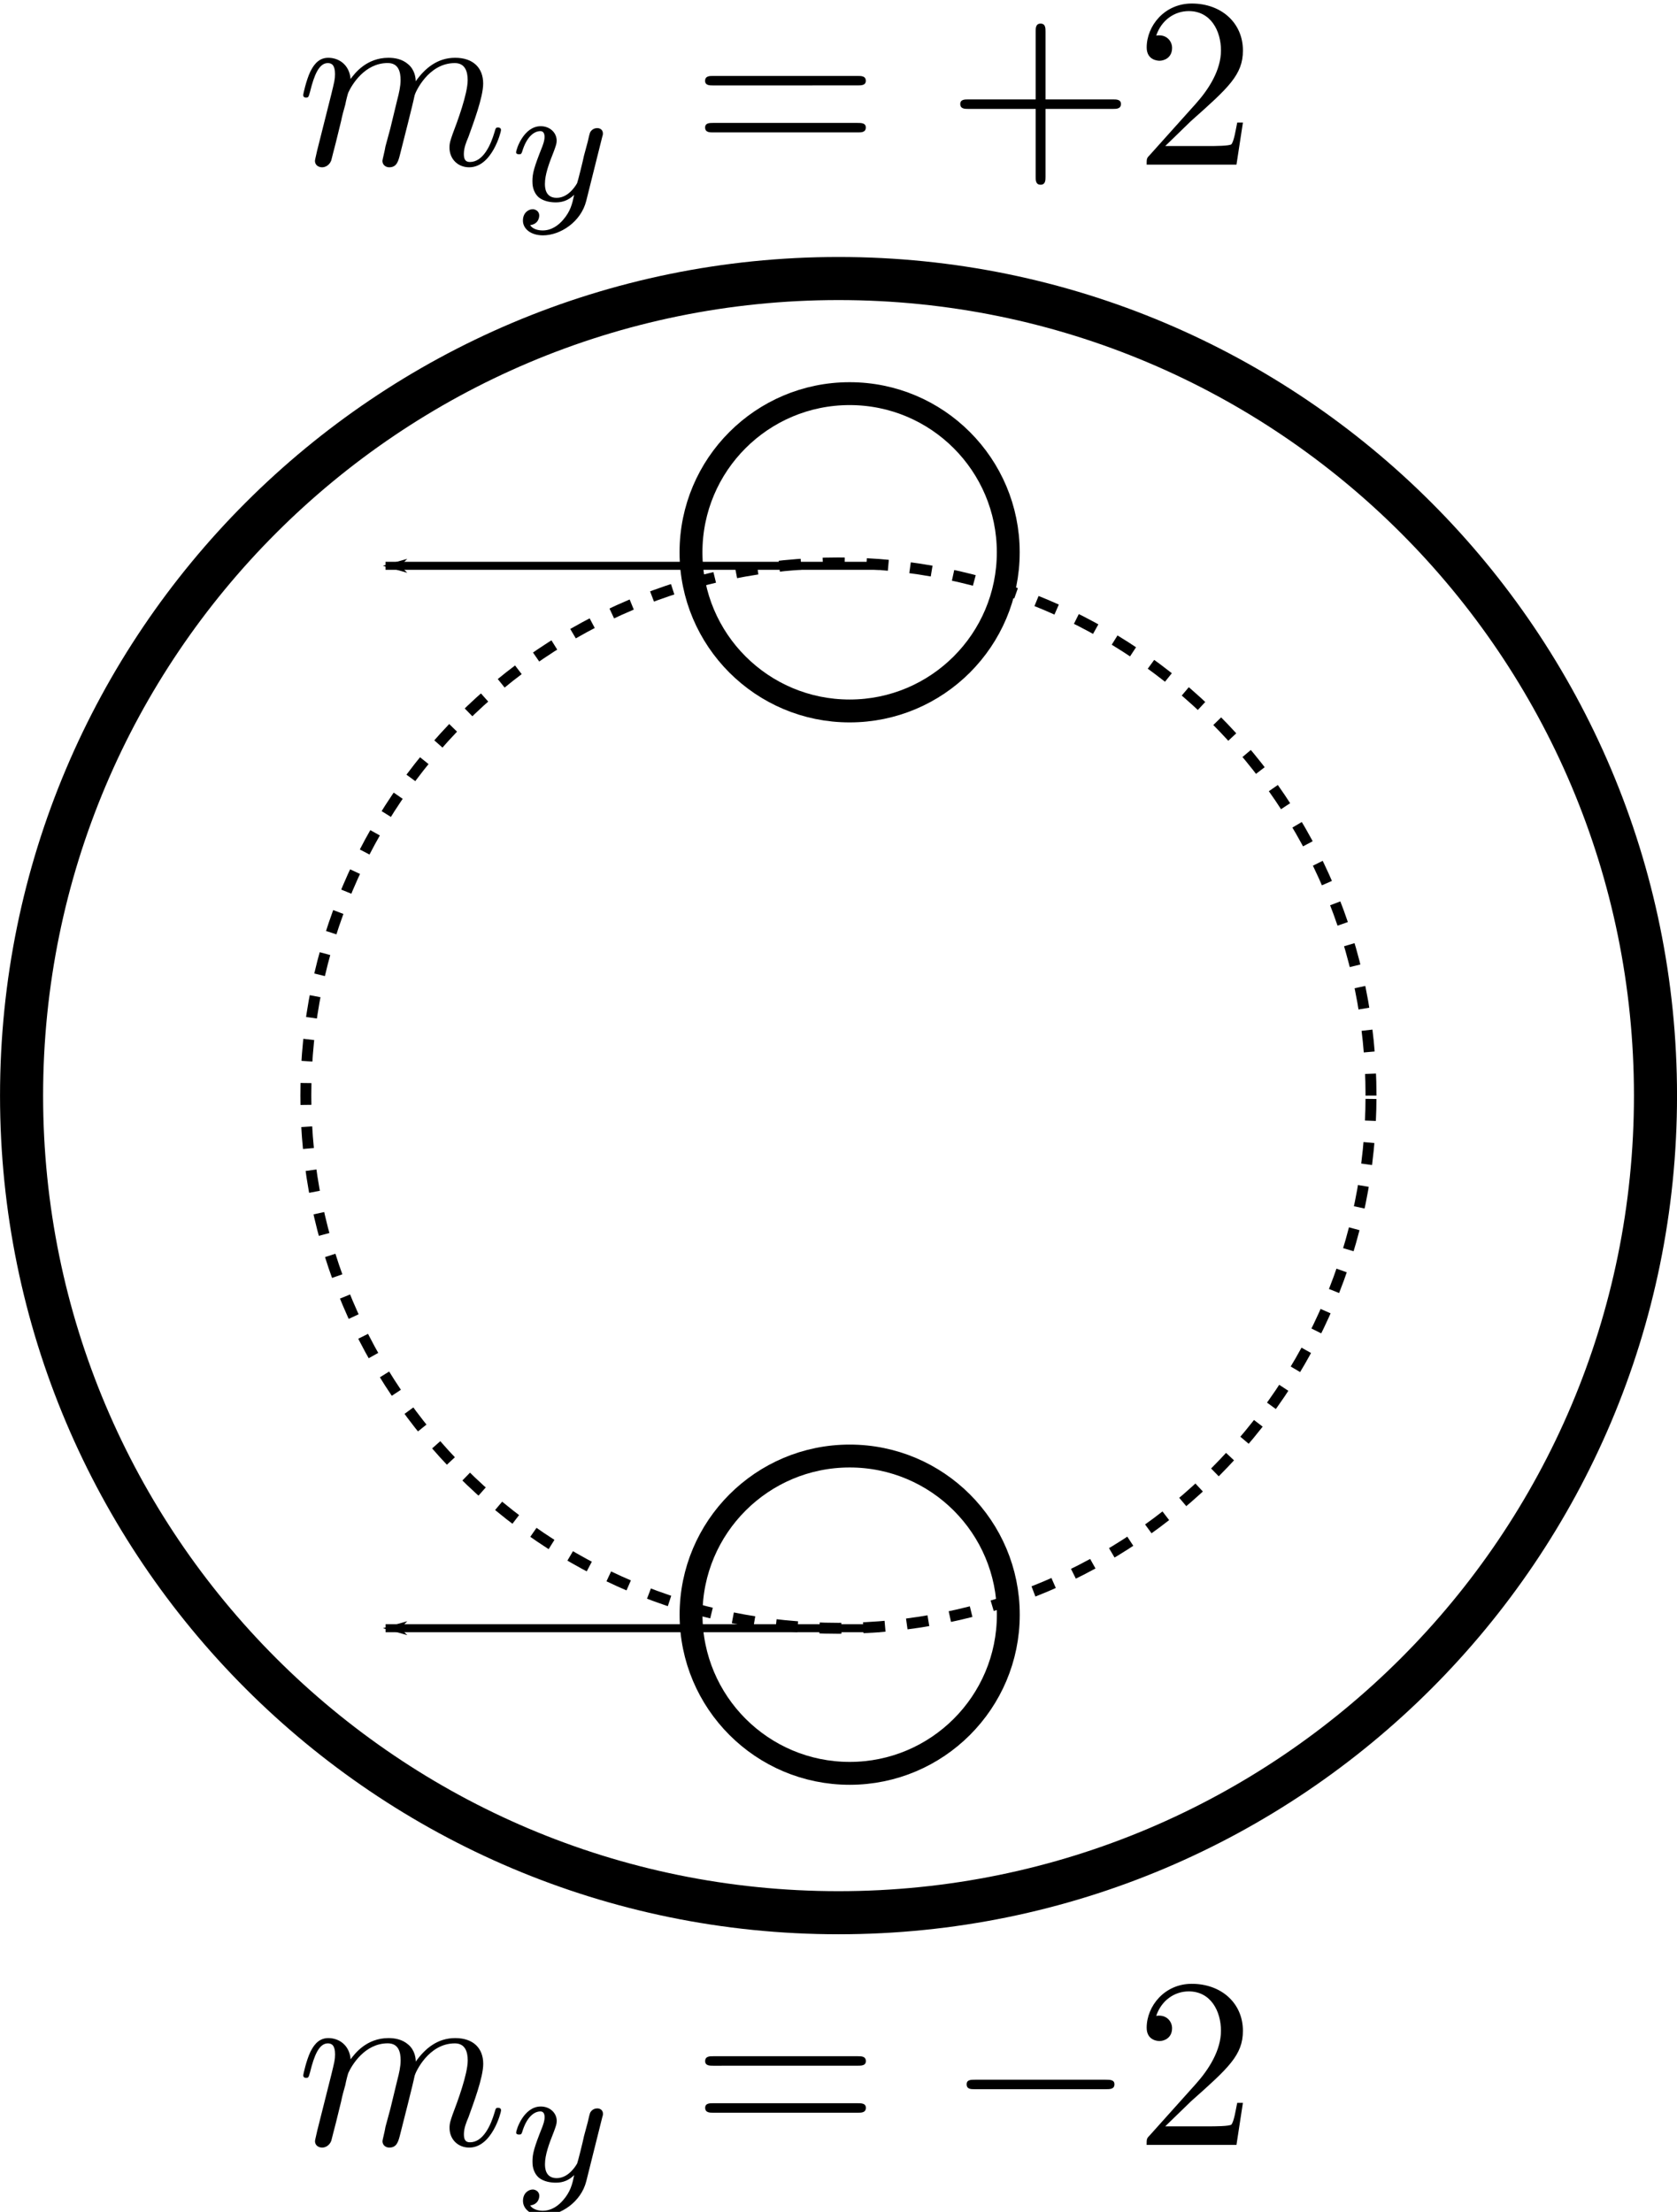 <?xml version="1.0" encoding="UTF-8" standalone="no"?>
<!-- Created with Inkscape (http://www.inkscape.org/) -->

<svg
   width="29.315mm"
   height="38.659mm"
   viewBox="0 0 29.315 38.659"
   version="1.1"
   id="svg1941"
   inkscape:version="1.1.2 (1:1.1+202202050950+0a00cf5339)"
   sodipodi:docname="position2.svg"
   xmlns:inkscape="http://www.inkscape.org/namespaces/inkscape"
   xmlns:sodipodi="http://sodipodi.sourceforge.net/DTD/sodipodi-0.dtd"
   xmlns:xlink="http://www.w3.org/1999/xlink"
   xmlns="http://www.w3.org/2000/svg"
   xmlns:svg="http://www.w3.org/2000/svg"
   xmlns:rdf="http://www.w3.org/1999/02/22-rdf-syntax-ns#"
   xmlns:cc="http://creativecommons.org/ns#"
   xmlns:dc="http://purl.org/dc/elements/1.1/"
   xmlns:ns0="http://www.iki.fi/pav/software/textext/">
  <defs
     id="defs1935">
    <marker
       inkscape:stockid="Arrow1Lstart"
       orient="auto"
       refY="0"
       refX="0"
       id="Arrow1Lstart"
       style="overflow:visible"
       inkscape:isstock="true">
      <path
         id="path822"
         d="M 0,0 5,-5 -12.5,0 5,5 Z"
         style="fill:#000000;fill-opacity:1;fill-rule:evenodd;stroke:#000000;stroke-width:1pt;stroke-opacity:1"
         transform="matrix(0.8,0,0,0.8,10,0)"
         inkscape:connector-curvature="0" />
    </marker>
    <marker
       inkscape:stockid="Arrow1Lend"
       orient="auto"
       refY="0"
       refX="0"
       id="Arrow1Lend"
       style="overflow:visible"
       inkscape:isstock="true">
      <path
         id="path825"
         d="M 0,0 5,-5 -12.5,0 5,5 Z"
         style="fill:#000000;fill-opacity:1;fill-rule:evenodd;stroke:#000000;stroke-width:1pt;stroke-opacity:1"
         transform="matrix(-0.8,0,0,-0.8,-10,0)"
         inkscape:connector-curvature="0" />
    </marker>
    <marker
       inkscape:stockid="Arrow1Lstart"
       orient="auto"
       refY="0"
       refX="0"
       id="Arrow1Lstart-7"
       style="overflow:visible"
       inkscape:isstock="true">
      <path
         inkscape:connector-curvature="0"
         id="path822-5"
         d="M 0,0 5,-5 -12.5,0 5,5 Z"
         style="fill:#000000;fill-opacity:1;fill-rule:evenodd;stroke:#000000;stroke-width:1pt;stroke-opacity:1"
         transform="matrix(0.8,0,0,0.8,10,0)" />
    </marker>
    <marker
       inkscape:stockid="Arrow1Lstart"
       orient="auto"
       refY="0"
       refX="0"
       id="Arrow1Lstart-7-5"
       style="overflow:visible"
       inkscape:isstock="true">
      <path
         inkscape:connector-curvature="0"
         id="path822-5-6"
         d="M 0,0 5,-5 -12.5,0 5,5 Z"
         style="fill:#000000;fill-opacity:1;fill-rule:evenodd;stroke:#000000;stroke-width:1pt;stroke-opacity:1"
         transform="matrix(0.8,0,0,0.8,10,0)" />
    </marker>
    <marker
       inkscape:stockid="Arrow1Lstart"
       orient="auto"
       refY="0"
       refX="0"
       id="Arrow1Lstart-1"
       style="overflow:visible"
       inkscape:isstock="true">
      <path
         inkscape:connector-curvature="0"
         id="path822-2"
         d="M 0,0 5,-5 -12.5,0 5,5 Z"
         style="fill:#000000;fill-opacity:1;fill-rule:evenodd;stroke:#000000;stroke-width:1pt;stroke-opacity:1"
         transform="matrix(0.8,0,0,0.8,10,0)" />
    </marker>
    <g
       id="g5913-6">
      <symbol
         id="textext-01c333eb-0-2"
         overflow="visible"
         style="overflow:visible">
        <path
           id="path5889-6"
           d=""
           style="stroke:none"
           inkscape:connector-curvature="0" />
      </symbol>
      <symbol
         id="textext-01c333eb-1-1"
         overflow="visible"
         style="overflow:visible">
        <path
           id="path5892-8"
           d="m 0.875,-0.594 c -0.031,0.156 -0.094,0.391 -0.094,0.438 0,0.172 0.141,0.266 0.297,0.266 0.125,0 0.297,-0.078 0.375,-0.281 0,-0.016 0.125,-0.484 0.188,-0.734 l 0.219,-0.891 C 1.906,-2.031 1.969,-2.25 2.031,-2.469 c 0.031,-0.172 0.109,-0.469 0.125,-0.5 0.141,-0.312 0.672,-1.219 1.625,-1.219 0.453,0 0.531,0.375 0.531,0.703 0,0.25 -0.062,0.531 -0.141,0.828 L 3.891,-1.5 3.688,-0.75 c -0.031,0.203 -0.125,0.547 -0.125,0.594 0,0.172 0.141,0.266 0.281,0.266 0.312,0 0.375,-0.25 0.453,-0.562 0.141,-0.562 0.516,-2.016 0.594,-2.406 0.031,-0.125 0.562,-1.328 1.656,-1.328 0.422,0 0.531,0.344 0.531,0.703 0,0.562 -0.422,1.703 -0.625,2.234 -0.078,0.234 -0.125,0.344 -0.125,0.547 0,0.469 0.344,0.812 0.812,0.812 0.938,0 1.312,-1.453 1.312,-1.531 0,-0.109 -0.094,-0.109 -0.125,-0.109 -0.094,0 -0.094,0.031 -0.141,0.188 -0.156,0.531 -0.469,1.234 -1.016,1.234 -0.172,0 -0.25,-0.094 -0.25,-0.328 0,-0.25 0.094,-0.484 0.188,-0.703 0.188,-0.531 0.609,-1.625 0.609,-2.203 0,-0.641 -0.406,-1.062 -1.156,-1.062 -0.734,0 -1.25,0.438 -1.625,0.969 0,-0.125 -0.031,-0.469 -0.312,-0.703 -0.25,-0.219 -0.562,-0.266 -0.812,-0.266 -0.906,0 -1.391,0.641 -1.562,0.875 -0.047,-0.578 -0.469,-0.875 -0.922,-0.875 -0.453,0 -0.641,0.391 -0.734,0.562 -0.172,0.359 -0.297,0.938 -0.297,0.969 0,0.109 0.094,0.109 0.109,0.109 0.109,0 0.109,-0.016 0.172,-0.234 0.172,-0.703 0.375,-1.188 0.734,-1.188 0.156,0 0.297,0.078 0.297,0.453 0,0.219 -0.031,0.328 -0.156,0.844 z m 0,0"
           style="stroke:none"
           inkscape:connector-curvature="0" />
      </symbol>
      <symbol
         id="textext-01c333eb-2-7"
         overflow="visible"
         style="overflow:visible">
        <path
           id="path5895-9"
           d=""
           style="stroke:none"
           inkscape:connector-curvature="0" />
      </symbol>
      <symbol
         id="textext-01c333eb-3-2"
         overflow="visible"
         style="overflow:visible">
        <path
           id="path5898-0"
           d="M 3.875,-2.625 C 3.906,-2.719 3.906,-2.734 3.906,-2.781 3.906,-2.922 3.797,-3 3.672,-3 3.594,-3 3.469,-2.969 3.391,-2.844 3.359,-2.797 3.312,-2.578 3.281,-2.438 L 3.125,-1.859 c -0.031,0.172 -0.25,1.047 -0.281,1.125 0,0 -0.312,0.609 -0.844,0.609 -0.484,0 -0.484,-0.453 -0.484,-0.578 0,-0.375 0.156,-0.812 0.375,-1.359 C 1.969,-2.281 2,-2.359 2,-2.484 2,-2.812 1.719,-3.078 1.344,-3.078 0.641,-3.078 0.328,-2.125 0.328,-2 c 0,0.078 0.094,0.078 0.125,0.078 0.094,0 0.094,-0.031 0.125,-0.109 C 0.75,-2.609 1.047,-2.875 1.328,-2.875 1.438,-2.875 1.5,-2.797 1.5,-2.641 c 0,0.172 -0.062,0.312 -0.094,0.406 C 1.062,-1.375 1,-1.125 1,-0.812 1,-0.703 1,-0.375 1.266,-0.141 1.484,0.031 1.781,0.062 1.969,0.062 2.25,0.062 2.5,-0.031 2.719,-0.25 2.641,0.141 2.562,0.438 2.266,0.781 2.078,1 1.797,1.219 1.422,1.219 c -0.047,0 -0.375,0 -0.516,-0.219 0.375,-0.047 0.375,-0.375 0.375,-0.391 0,-0.219 -0.203,-0.266 -0.266,-0.266 -0.172,0 -0.406,0.141 -0.406,0.469 0,0.344 0.328,0.609 0.828,0.609 C 2.141,1.422 3,0.875 3.219,0 Z m 0,0"
           style="stroke:none"
           inkscape:connector-curvature="0" />
      </symbol>
      <symbol
         id="textext-01c333eb-4-2"
         overflow="visible"
         style="overflow:visible">
        <path
           id="path5901-3"
           d=""
           style="stroke:none"
           inkscape:connector-curvature="0" />
      </symbol>
      <symbol
         id="textext-01c333eb-5-7"
         overflow="visible"
         style="overflow:visible">
        <path
           id="path5904-5"
           d="m 6.844,-3.266 c 0.156,0 0.344,0 0.344,-0.188 C 7.188,-3.656 7,-3.656 6.859,-3.656 h -5.969 c -0.141,0 -0.328,0 -0.328,0.203 0,0.188 0.188,0.188 0.328,0.188 z m 0.016,1.938 c 0.141,0 0.328,0 0.328,-0.203 0,-0.188 -0.188,-0.188 -0.344,-0.188 H 0.891 c -0.141,0 -0.328,0 -0.328,0.188 0,0.203 0.188,0.203 0.328,0.203 z m 0,0"
           style="stroke:none"
           inkscape:connector-curvature="0" />
      </symbol>
      <symbol
         id="textext-01c333eb-6-9"
         overflow="visible"
         style="overflow:visible">
        <path
           id="path5907-2"
           d="m 4.078,-2.297 h 2.781 C 7,-2.297 7.188,-2.297 7.188,-2.5 7.188,-2.688 7,-2.688 6.859,-2.688 h -2.781 v -2.797 c 0,-0.141 0,-0.328 -0.203,-0.328 -0.203,0 -0.203,0.188 -0.203,0.328 V -2.688 h -2.781 c -0.141,0 -0.328,0 -0.328,0.188 0,0.203 0.188,0.203 0.328,0.203 h 2.781 V 0.5 c 0,0.141 0,0.328 0.203,0.328 0.203,0 0.203,-0.188 0.203,-0.328 z m 0,0"
           style="stroke:none"
           inkscape:connector-curvature="0" />
      </symbol>
      <symbol
         id="textext-01c333eb-7-2"
         overflow="visible"
         style="overflow:visible">
        <path
           id="path5910-8"
           d="m 1.266,-0.766 1.062,-1.031 c 1.547,-1.375 2.141,-1.906 2.141,-2.906 0,-1.141 -0.891,-1.938 -2.109,-1.938 -1.125,0 -1.859,0.922 -1.859,1.812 0,0.547 0.5,0.547 0.531,0.547 0.172,0 0.516,-0.109 0.516,-0.531 0,-0.25 -0.188,-0.516 -0.531,-0.516 -0.078,0 -0.094,0 -0.125,0.016 0.219,-0.656 0.766,-1.016 1.344,-1.016 0.906,0 1.328,0.812 1.328,1.625 C 3.562,-3.906 3.078,-3.125 2.516,-2.5 l -1.906,2.125 C 0.5,-0.266 0.5,-0.234 0.5,0 H 4.203 L 4.469,-1.734 H 4.234 C 4.172,-1.438 4.109,-1 4,-0.844 3.938,-0.766 3.281,-0.766 3.062,-0.766 Z m 0,0"
           style="stroke:none"
           inkscape:connector-curvature="0" />
      </symbol>
    </g>
  </defs>
  <sodipodi:namedview
     id="base"
     pagecolor="#ffffff"
     bordercolor="#666666"
     borderopacity="1.0"
     inkscape:pageopacity="0.0"
     inkscape:pageshadow="2"
     inkscape:zoom="2.8"
     inkscape:cx="-217.14286"
     inkscape:cy="45.357143"
     inkscape:document-units="mm"
     inkscape:current-layer="layer1"
     showgrid="false"
     inkscape:window-width="1680"
     inkscape:window-height="986"
     inkscape:window-x="0"
     inkscape:window-y="0"
     inkscape:window-maximized="1"
     fit-margin-top="0"
     fit-margin-left="0"
     fit-margin-right="0"
     fit-margin-bottom="0"
     inkscape:pagecheckerboard="0" />
  <g
     inkscape:label="レイヤー 1"
     inkscape:groupmode="layer"
     id="layer1"
     transform="translate(-63.292,-116.085)">
    <path
       d="m 92.231,135.234 c 0,-7.887 -6.394,-14.281 -14.281,-14.281 -7.887,0 -14.281,6.394 -14.281,14.281 0,7.887 6.394,14.281 14.281,14.281 7.887,0 14.281,-6.394 14.281,-14.281 z"
       style="fill:none;stroke:#000000;stroke-width:0.753;stroke-linecap:butt;stroke-linejoin:miter;stroke-miterlimit:10;stroke-dasharray:none;stroke-opacity:1"
       id="path220-6"
       inkscape:connector-curvature="0" />
    <path
       d="m 87.258,135.234 c 0,-5.142 -4.168,-9.31 -9.31,-9.31 -5.142,0 -9.31,4.168 -9.31,9.31 0,5.142 4.168,9.31 9.31,9.31 5.142,0 9.31,-4.168 9.31,-9.31 z"
       style="fill:none;stroke:#000000;stroke-width:0.191;stroke-linecap:butt;stroke-linejoin:miter;stroke-miterlimit:10;stroke-dasharray:0.382, 0.382;stroke-dashoffset:0;stroke-opacity:1"
       id="path220-35"
       inkscape:connector-curvature="0" />
    <g
       id="g5822"
       transform="translate(0.196)">
      <path
         inkscape:connector-curvature="0"
         id="path220-3"
         style="fill:none;stroke:#000000;stroke-width:0.4;stroke-linecap:butt;stroke-linejoin:miter;stroke-miterlimit:10;stroke-dasharray:none;stroke-opacity:1"
         d="m 80.722,144.306 c 0,-1.531 -1.241,-2.773 -2.773,-2.773 -1.531,0 -2.773,1.241 -2.773,2.773 0,1.531 1.241,2.773 2.773,2.773 1.531,0 2.773,-1.241 2.773,-2.773 z" />
      <path
         inkscape:connector-curvature="0"
         id="path820"
         d="m 69.836,144.542 h 8.633"
         style="fill:none;stroke:#000000;stroke-width:0.14;stroke-linecap:butt;stroke-linejoin:miter;stroke-miterlimit:4;stroke-dasharray:none;stroke-opacity:1;marker-start:url(#Arrow1Lstart)" />
    </g>
    <g
       id="g5832"
       transform="translate(-0.196)">
      <path
         inkscape:connector-curvature="0"
         id="path220-3-7"
         style="fill:none;stroke:#000000;stroke-width:0.4;stroke-linecap:butt;stroke-linejoin:miter;stroke-miterlimit:10;stroke-dasharray:none;stroke-opacity:1"
         d="m 81.113,125.738 c 0,-1.531 -1.241,-2.773 -2.773,-2.773 -1.531,0 -2.773,1.241 -2.773,2.773 0,1.531 1.241,2.773 2.773,2.773 1.531,0 2.773,-1.241 2.773,-2.773 z" />
      <path
         inkscape:connector-curvature="0"
         id="path820-0"
         d="m 70.227,125.974 h 8.633"
         style="fill:none;stroke:#000000;stroke-width:0.14;stroke-linecap:butt;stroke-linejoin:miter;stroke-miterlimit:4;stroke-dasharray:none;stroke-opacity:1;marker-start:url(#Arrow1Lstart-1)" />
    </g>
    <g
       id="g5936"
       ns0:preamble="/home/yoshidak/.config/inkscape/extensions/package.tex"
       ns0:text="$m_y = +2$\n"
       transform="matrix(0.424,0,0,0.424,-26.269,61.822)">
      <defs
         id="defs5915">
        <g
           id="g5913">
          <symbol
             id="textext-01c333eb-0"
             overflow="visible"
             style="overflow:visible">
            <path
               id="path5889"
               d=""
               style="stroke:none"
               inkscape:connector-curvature="0" />
          </symbol>
          <symbol
             id="textext-01c333eb-1"
             overflow="visible"
             style="overflow:visible">
            <path
               id="path5892"
               d="m 0.875,-0.594 c -0.031,0.156 -0.094,0.391 -0.094,0.438 0,0.172 0.141,0.266 0.297,0.266 0.125,0 0.297,-0.078 0.375,-0.281 0,-0.016 0.125,-0.484 0.188,-0.734 l 0.219,-0.891 C 1.906,-2.031 1.969,-2.25 2.031,-2.469 c 0.031,-0.172 0.109,-0.469 0.125,-0.5 0.141,-0.312 0.672,-1.219 1.625,-1.219 0.453,0 0.531,0.375 0.531,0.703 0,0.25 -0.062,0.531 -0.141,0.828 L 3.891,-1.5 3.688,-0.75 c -0.031,0.203 -0.125,0.547 -0.125,0.594 0,0.172 0.141,0.266 0.281,0.266 0.312,0 0.375,-0.25 0.453,-0.562 0.141,-0.562 0.516,-2.016 0.594,-2.406 0.031,-0.125 0.562,-1.328 1.656,-1.328 0.422,0 0.531,0.344 0.531,0.703 0,0.562 -0.422,1.703 -0.625,2.234 -0.078,0.234 -0.125,0.344 -0.125,0.547 0,0.469 0.344,0.812 0.812,0.812 0.938,0 1.312,-1.453 1.312,-1.531 0,-0.109 -0.094,-0.109 -0.125,-0.109 -0.094,0 -0.094,0.031 -0.141,0.188 -0.156,0.531 -0.469,1.234 -1.016,1.234 -0.172,0 -0.25,-0.094 -0.25,-0.328 0,-0.25 0.094,-0.484 0.188,-0.703 0.188,-0.531 0.609,-1.625 0.609,-2.203 0,-0.641 -0.406,-1.062 -1.156,-1.062 -0.734,0 -1.25,0.438 -1.625,0.969 0,-0.125 -0.031,-0.469 -0.312,-0.703 -0.25,-0.219 -0.562,-0.266 -0.812,-0.266 -0.906,0 -1.391,0.641 -1.562,0.875 -0.047,-0.578 -0.469,-0.875 -0.922,-0.875 -0.453,0 -0.641,0.391 -0.734,0.562 -0.172,0.359 -0.297,0.938 -0.297,0.969 0,0.109 0.094,0.109 0.109,0.109 0.109,0 0.109,-0.016 0.172,-0.234 0.172,-0.703 0.375,-1.188 0.734,-1.188 0.156,0 0.297,0.078 0.297,0.453 0,0.219 -0.031,0.328 -0.156,0.844 z m 0,0"
               style="stroke:none"
               inkscape:connector-curvature="0" />
          </symbol>
          <symbol
             id="textext-01c333eb-2"
             overflow="visible"
             style="overflow:visible">
            <path
               id="path5895"
               d=""
               style="stroke:none"
               inkscape:connector-curvature="0" />
          </symbol>
          <symbol
             id="textext-01c333eb-3"
             overflow="visible"
             style="overflow:visible">
            <path
               id="path5898"
               d="M 3.875,-2.625 C 3.906,-2.719 3.906,-2.734 3.906,-2.781 3.906,-2.922 3.797,-3 3.672,-3 3.594,-3 3.469,-2.969 3.391,-2.844 3.359,-2.797 3.312,-2.578 3.281,-2.438 L 3.125,-1.859 c -0.031,0.172 -0.25,1.047 -0.281,1.125 0,0 -0.312,0.609 -0.844,0.609 -0.484,0 -0.484,-0.453 -0.484,-0.578 0,-0.375 0.156,-0.812 0.375,-1.359 C 1.969,-2.281 2,-2.359 2,-2.484 2,-2.812 1.719,-3.078 1.344,-3.078 0.641,-3.078 0.328,-2.125 0.328,-2 c 0,0.078 0.094,0.078 0.125,0.078 0.094,0 0.094,-0.031 0.125,-0.109 C 0.75,-2.609 1.047,-2.875 1.328,-2.875 1.438,-2.875 1.5,-2.797 1.5,-2.641 c 0,0.172 -0.062,0.312 -0.094,0.406 C 1.062,-1.375 1,-1.125 1,-0.812 1,-0.703 1,-0.375 1.266,-0.141 1.484,0.031 1.781,0.062 1.969,0.062 2.25,0.062 2.5,-0.031 2.719,-0.25 2.641,0.141 2.562,0.438 2.266,0.781 2.078,1 1.797,1.219 1.422,1.219 c -0.047,0 -0.375,0 -0.516,-0.219 0.375,-0.047 0.375,-0.375 0.375,-0.391 0,-0.219 -0.203,-0.266 -0.266,-0.266 -0.172,0 -0.406,0.141 -0.406,0.469 0,0.344 0.328,0.609 0.828,0.609 C 2.141,1.422 3,0.875 3.219,0 Z m 0,0"
               style="stroke:none"
               inkscape:connector-curvature="0" />
          </symbol>
          <symbol
             id="textext-01c333eb-4"
             overflow="visible"
             style="overflow:visible">
            <path
               id="path5901"
               d=""
               style="stroke:none"
               inkscape:connector-curvature="0" />
          </symbol>
          <symbol
             id="textext-01c333eb-5"
             overflow="visible"
             style="overflow:visible">
            <path
               id="path5904"
               d="m 6.844,-3.266 c 0.156,0 0.344,0 0.344,-0.188 C 7.188,-3.656 7,-3.656 6.859,-3.656 h -5.969 c -0.141,0 -0.328,0 -0.328,0.203 0,0.188 0.188,0.188 0.328,0.188 z m 0.016,1.938 c 0.141,0 0.328,0 0.328,-0.203 0,-0.188 -0.188,-0.188 -0.344,-0.188 H 0.891 c -0.141,0 -0.328,0 -0.328,0.188 0,0.203 0.188,0.203 0.328,0.203 z m 0,0"
               style="stroke:none"
               inkscape:connector-curvature="0" />
          </symbol>
          <symbol
             id="textext-01c333eb-6"
             overflow="visible"
             style="overflow:visible">
            <path
               id="path5907"
               d="m 4.078,-2.297 h 2.781 C 7,-2.297 7.188,-2.297 7.188,-2.5 7.188,-2.688 7,-2.688 6.859,-2.688 h -2.781 v -2.797 c 0,-0.141 0,-0.328 -0.203,-0.328 -0.203,0 -0.203,0.188 -0.203,0.328 V -2.688 h -2.781 c -0.141,0 -0.328,0 -0.328,0.188 0,0.203 0.188,0.203 0.328,0.203 h 2.781 V 0.5 c 0,0.141 0,0.328 0.203,0.328 0.203,0 0.203,-0.188 0.203,-0.328 z m 0,0"
               style="stroke:none"
               inkscape:connector-curvature="0" />
          </symbol>
          <symbol
             id="textext-01c333eb-7"
             overflow="visible"
             style="overflow:visible">
            <path
               id="path5910"
               d="m 1.266,-0.766 1.062,-1.031 c 1.547,-1.375 2.141,-1.906 2.141,-2.906 0,-1.141 -0.891,-1.938 -2.109,-1.938 -1.125,0 -1.859,0.922 -1.859,1.812 0,0.547 0.5,0.547 0.531,0.547 0.172,0 0.516,-0.109 0.516,-0.531 0,-0.25 -0.188,-0.516 -0.531,-0.516 -0.078,0 -0.094,0 -0.125,0.016 0.219,-0.656 0.766,-1.016 1.344,-1.016 0.906,0 1.328,0.812 1.328,1.625 C 3.562,-3.906 3.078,-3.125 2.516,-2.5 l -1.906,2.125 C 0.5,-0.266 0.5,-0.234 0.5,0 H 4.203 L 4.469,-1.734 H 4.234 C 4.172,-1.438 4.109,-1 4,-0.844 3.938,-0.766 3.281,-0.766 3.062,-0.766 Z m 0,0"
               style="stroke:none"
               inkscape:connector-curvature="0" />
          </symbol>
        </g>
      </defs>
      <g
         id="textext-01c333eb-8">
        <g
           id="g5919"
           style="fill:#000000;fill-opacity:1">
          <use
             id="use5917"
             y="134.765"
             x="223.432"
             xlink:href="#textext-01c333eb-1"
             width="100%"
             height="100%" />
        </g>
        <g
           id="g5923"
           style="fill:#000000;fill-opacity:1">
          <use
             id="use5921"
             y="136.259"
             x="232.179"
             xlink:href="#textext-01c333eb-3"
             width="100%"
             height="100%" />
        </g>
        <g
           id="g5927"
           style="fill:#000000;fill-opacity:1">
          <use
             id="use5925"
             y="134.765"
             x="239.736"
             xlink:href="#textext-01c333eb-5"
             width="100%"
             height="100%" />
        </g>
        <g
           id="g5933"
           style="fill:#000000;fill-opacity:1">
          <use
             id="use5929"
             y="134.765"
             x="250.255"
             xlink:href="#textext-01c333eb-6"
             width="100%"
             height="100%" />
          <use
             id="use5931"
             y="134.765"
             x="258.003"
             xlink:href="#textext-01c333eb-7"
             width="100%"
             height="100%" />
        </g>
      </g>
    </g>
    <g
       id="g6233"
       transform="matrix(0.424,0,0,0.424,-26.268,96.433)"
       ns0:preamble="/home/yoshidak/.config/inkscape/extensions/package.tex"
       ns0:text="$m_y = -2$\n\n">
      <defs
         id="defs6210">
        <g
           id="g6208">
          <symbol
             id="textext-b940d2df-0"
             overflow="visible"
             style="overflow:visible">
            <path
               id="path6181"
               d=""
               style="stroke:none"
               inkscape:connector-curvature="0" />
          </symbol>
          <symbol
             id="textext-b940d2df-1"
             overflow="visible"
             style="overflow:visible">
            <path
               id="path6184"
               d="m 0.875,-0.594 c -0.031,0.156 -0.094,0.391 -0.094,0.438 0,0.172 0.141,0.266 0.297,0.266 0.125,0 0.297,-0.078 0.375,-0.281 0,-0.016 0.125,-0.484 0.188,-0.734 l 0.219,-0.891 C 1.906,-2.031 1.969,-2.25 2.031,-2.469 c 0.031,-0.172 0.109,-0.469 0.125,-0.5 0.141,-0.312 0.672,-1.219 1.625,-1.219 0.453,0 0.531,0.375 0.531,0.703 0,0.25 -0.062,0.531 -0.141,0.828 L 3.891,-1.5 3.688,-0.75 c -0.031,0.203 -0.125,0.547 -0.125,0.594 0,0.172 0.141,0.266 0.281,0.266 0.312,0 0.375,-0.25 0.453,-0.562 0.141,-0.562 0.516,-2.016 0.594,-2.406 0.031,-0.125 0.562,-1.328 1.656,-1.328 0.422,0 0.531,0.344 0.531,0.703 0,0.562 -0.422,1.703 -0.625,2.234 -0.078,0.234 -0.125,0.344 -0.125,0.547 0,0.469 0.344,0.812 0.812,0.812 0.938,0 1.312,-1.453 1.312,-1.531 0,-0.109 -0.094,-0.109 -0.125,-0.109 -0.094,0 -0.094,0.031 -0.141,0.188 -0.156,0.531 -0.469,1.234 -1.016,1.234 -0.172,0 -0.25,-0.094 -0.25,-0.328 0,-0.25 0.094,-0.484 0.188,-0.703 0.188,-0.531 0.609,-1.625 0.609,-2.203 0,-0.641 -0.406,-1.062 -1.156,-1.062 -0.734,0 -1.25,0.438 -1.625,0.969 0,-0.125 -0.031,-0.469 -0.312,-0.703 -0.25,-0.219 -0.562,-0.266 -0.812,-0.266 -0.906,0 -1.391,0.641 -1.562,0.875 -0.047,-0.578 -0.469,-0.875 -0.922,-0.875 -0.453,0 -0.641,0.391 -0.734,0.562 -0.172,0.359 -0.297,0.938 -0.297,0.969 0,0.109 0.094,0.109 0.109,0.109 0.109,0 0.109,-0.016 0.172,-0.234 0.172,-0.703 0.375,-1.188 0.734,-1.188 0.156,0 0.297,0.078 0.297,0.453 0,0.219 -0.031,0.328 -0.156,0.844 z m 0,0"
               style="stroke:none"
               inkscape:connector-curvature="0" />
          </symbol>
          <symbol
             id="textext-b940d2df-2"
             overflow="visible"
             style="overflow:visible">
            <path
               id="path6187"
               d=""
               style="stroke:none"
               inkscape:connector-curvature="0" />
          </symbol>
          <symbol
             id="textext-b940d2df-3"
             overflow="visible"
             style="overflow:visible">
            <path
               id="path6190"
               d="M 3.875,-2.625 C 3.906,-2.719 3.906,-2.734 3.906,-2.781 3.906,-2.922 3.797,-3 3.672,-3 3.594,-3 3.469,-2.969 3.391,-2.844 3.359,-2.797 3.312,-2.578 3.281,-2.438 L 3.125,-1.859 c -0.031,0.172 -0.25,1.047 -0.281,1.125 0,0 -0.312,0.609 -0.844,0.609 -0.484,0 -0.484,-0.453 -0.484,-0.578 0,-0.375 0.156,-0.812 0.375,-1.359 C 1.969,-2.281 2,-2.359 2,-2.484 2,-2.812 1.719,-3.078 1.344,-3.078 0.641,-3.078 0.328,-2.125 0.328,-2 c 0,0.078 0.094,0.078 0.125,0.078 0.094,0 0.094,-0.031 0.125,-0.109 C 0.75,-2.609 1.047,-2.875 1.328,-2.875 1.438,-2.875 1.5,-2.797 1.5,-2.641 c 0,0.172 -0.062,0.312 -0.094,0.406 C 1.062,-1.375 1,-1.125 1,-0.812 1,-0.703 1,-0.375 1.266,-0.141 1.484,0.031 1.781,0.062 1.969,0.062 2.25,0.062 2.5,-0.031 2.719,-0.25 2.641,0.141 2.562,0.438 2.266,0.781 2.078,1 1.797,1.219 1.422,1.219 c -0.047,0 -0.375,0 -0.516,-0.219 0.375,-0.047 0.375,-0.375 0.375,-0.391 0,-0.219 -0.203,-0.266 -0.266,-0.266 -0.172,0 -0.406,0.141 -0.406,0.469 0,0.344 0.328,0.609 0.828,0.609 C 2.141,1.422 3,0.875 3.219,0 Z m 0,0"
               style="stroke:none"
               inkscape:connector-curvature="0" />
          </symbol>
          <symbol
             id="textext-b940d2df-4"
             overflow="visible"
             style="overflow:visible">
            <path
               id="path6193"
               d=""
               style="stroke:none"
               inkscape:connector-curvature="0" />
          </symbol>
          <symbol
             id="textext-b940d2df-5"
             overflow="visible"
             style="overflow:visible">
            <path
               id="path6196"
               d="m 6.844,-3.266 c 0.156,0 0.344,0 0.344,-0.188 C 7.188,-3.656 7,-3.656 6.859,-3.656 h -5.969 c -0.141,0 -0.328,0 -0.328,0.203 0,0.188 0.188,0.188 0.328,0.188 z m 0.016,1.938 c 0.141,0 0.328,0 0.328,-0.203 0,-0.188 -0.188,-0.188 -0.344,-0.188 H 0.891 c -0.141,0 -0.328,0 -0.328,0.188 0,0.203 0.188,0.203 0.328,0.203 z m 0,0"
               style="stroke:none"
               inkscape:connector-curvature="0" />
          </symbol>
          <symbol
             id="textext-b940d2df-6"
             overflow="visible"
             style="overflow:visible">
            <path
               id="path6199"
               d="m 1.266,-0.766 1.062,-1.031 c 1.547,-1.375 2.141,-1.906 2.141,-2.906 0,-1.141 -0.891,-1.938 -2.109,-1.938 -1.125,0 -1.859,0.922 -1.859,1.812 0,0.547 0.5,0.547 0.531,0.547 0.172,0 0.516,-0.109 0.516,-0.531 0,-0.25 -0.188,-0.516 -0.531,-0.516 -0.078,0 -0.094,0 -0.125,0.016 0.219,-0.656 0.766,-1.016 1.344,-1.016 0.906,0 1.328,0.812 1.328,1.625 C 3.562,-3.906 3.078,-3.125 2.516,-2.5 l -1.906,2.125 C 0.5,-0.266 0.5,-0.234 0.5,0 H 4.203 L 4.469,-1.734 H 4.234 C 4.172,-1.438 4.109,-1 4,-0.844 3.938,-0.766 3.281,-0.766 3.062,-0.766 Z m 0,0"
               style="stroke:none"
               inkscape:connector-curvature="0" />
          </symbol>
          <symbol
             id="textext-b940d2df-7"
             overflow="visible"
             style="overflow:visible">
            <path
               id="path6202"
               d=""
               style="stroke:none"
               inkscape:connector-curvature="0" />
          </symbol>
          <symbol
             id="textext-b940d2df-8"
             overflow="visible"
             style="overflow:visible">
            <path
               id="path6205"
               d="m 6.562,-2.297 c 0.172,0 0.359,0 0.359,-0.203 0,-0.188 -0.188,-0.188 -0.359,-0.188 H 1.172 c -0.172,0 -0.344,0 -0.344,0.188 0,0.203 0.172,0.203 0.344,0.203 z m 0,0"
               style="stroke:none"
               inkscape:connector-curvature="0" />
          </symbol>
        </g>
      </defs>
      <g
         id="textext-b940d2df-9">
        <g
           id="g6214"
           style="fill:#000000;fill-opacity:1">
          <use
             id="use6212"
             y="134.765"
             x="223.432"
             xlink:href="#textext-b940d2df-1"
             width="100%"
             height="100%" />
        </g>
        <g
           id="g6218"
           style="fill:#000000;fill-opacity:1">
          <use
             id="use6216"
             y="136.259"
             x="232.179"
             xlink:href="#textext-b940d2df-3"
             width="100%"
             height="100%" />
        </g>
        <g
           id="g6222"
           style="fill:#000000;fill-opacity:1">
          <use
             id="use6220"
             y="134.765"
             x="239.736"
             xlink:href="#textext-b940d2df-5"
             width="100%"
             height="100%" />
        </g>
        <g
           id="g6226"
           style="fill:#000000;fill-opacity:1">
          <use
             id="use6224"
             y="134.765"
             x="250.252"
             xlink:href="#textext-b940d2df-8"
             width="100%"
             height="100%" />
        </g>
        <g
           id="g6230"
           style="fill:#000000;fill-opacity:1">
          <use
             id="use6228"
             y="134.765"
             x="258"
             xlink:href="#textext-b940d2df-6"
             width="100%"
             height="100%" />
        </g>
      </g>
    </g>
  </g>
</svg>
